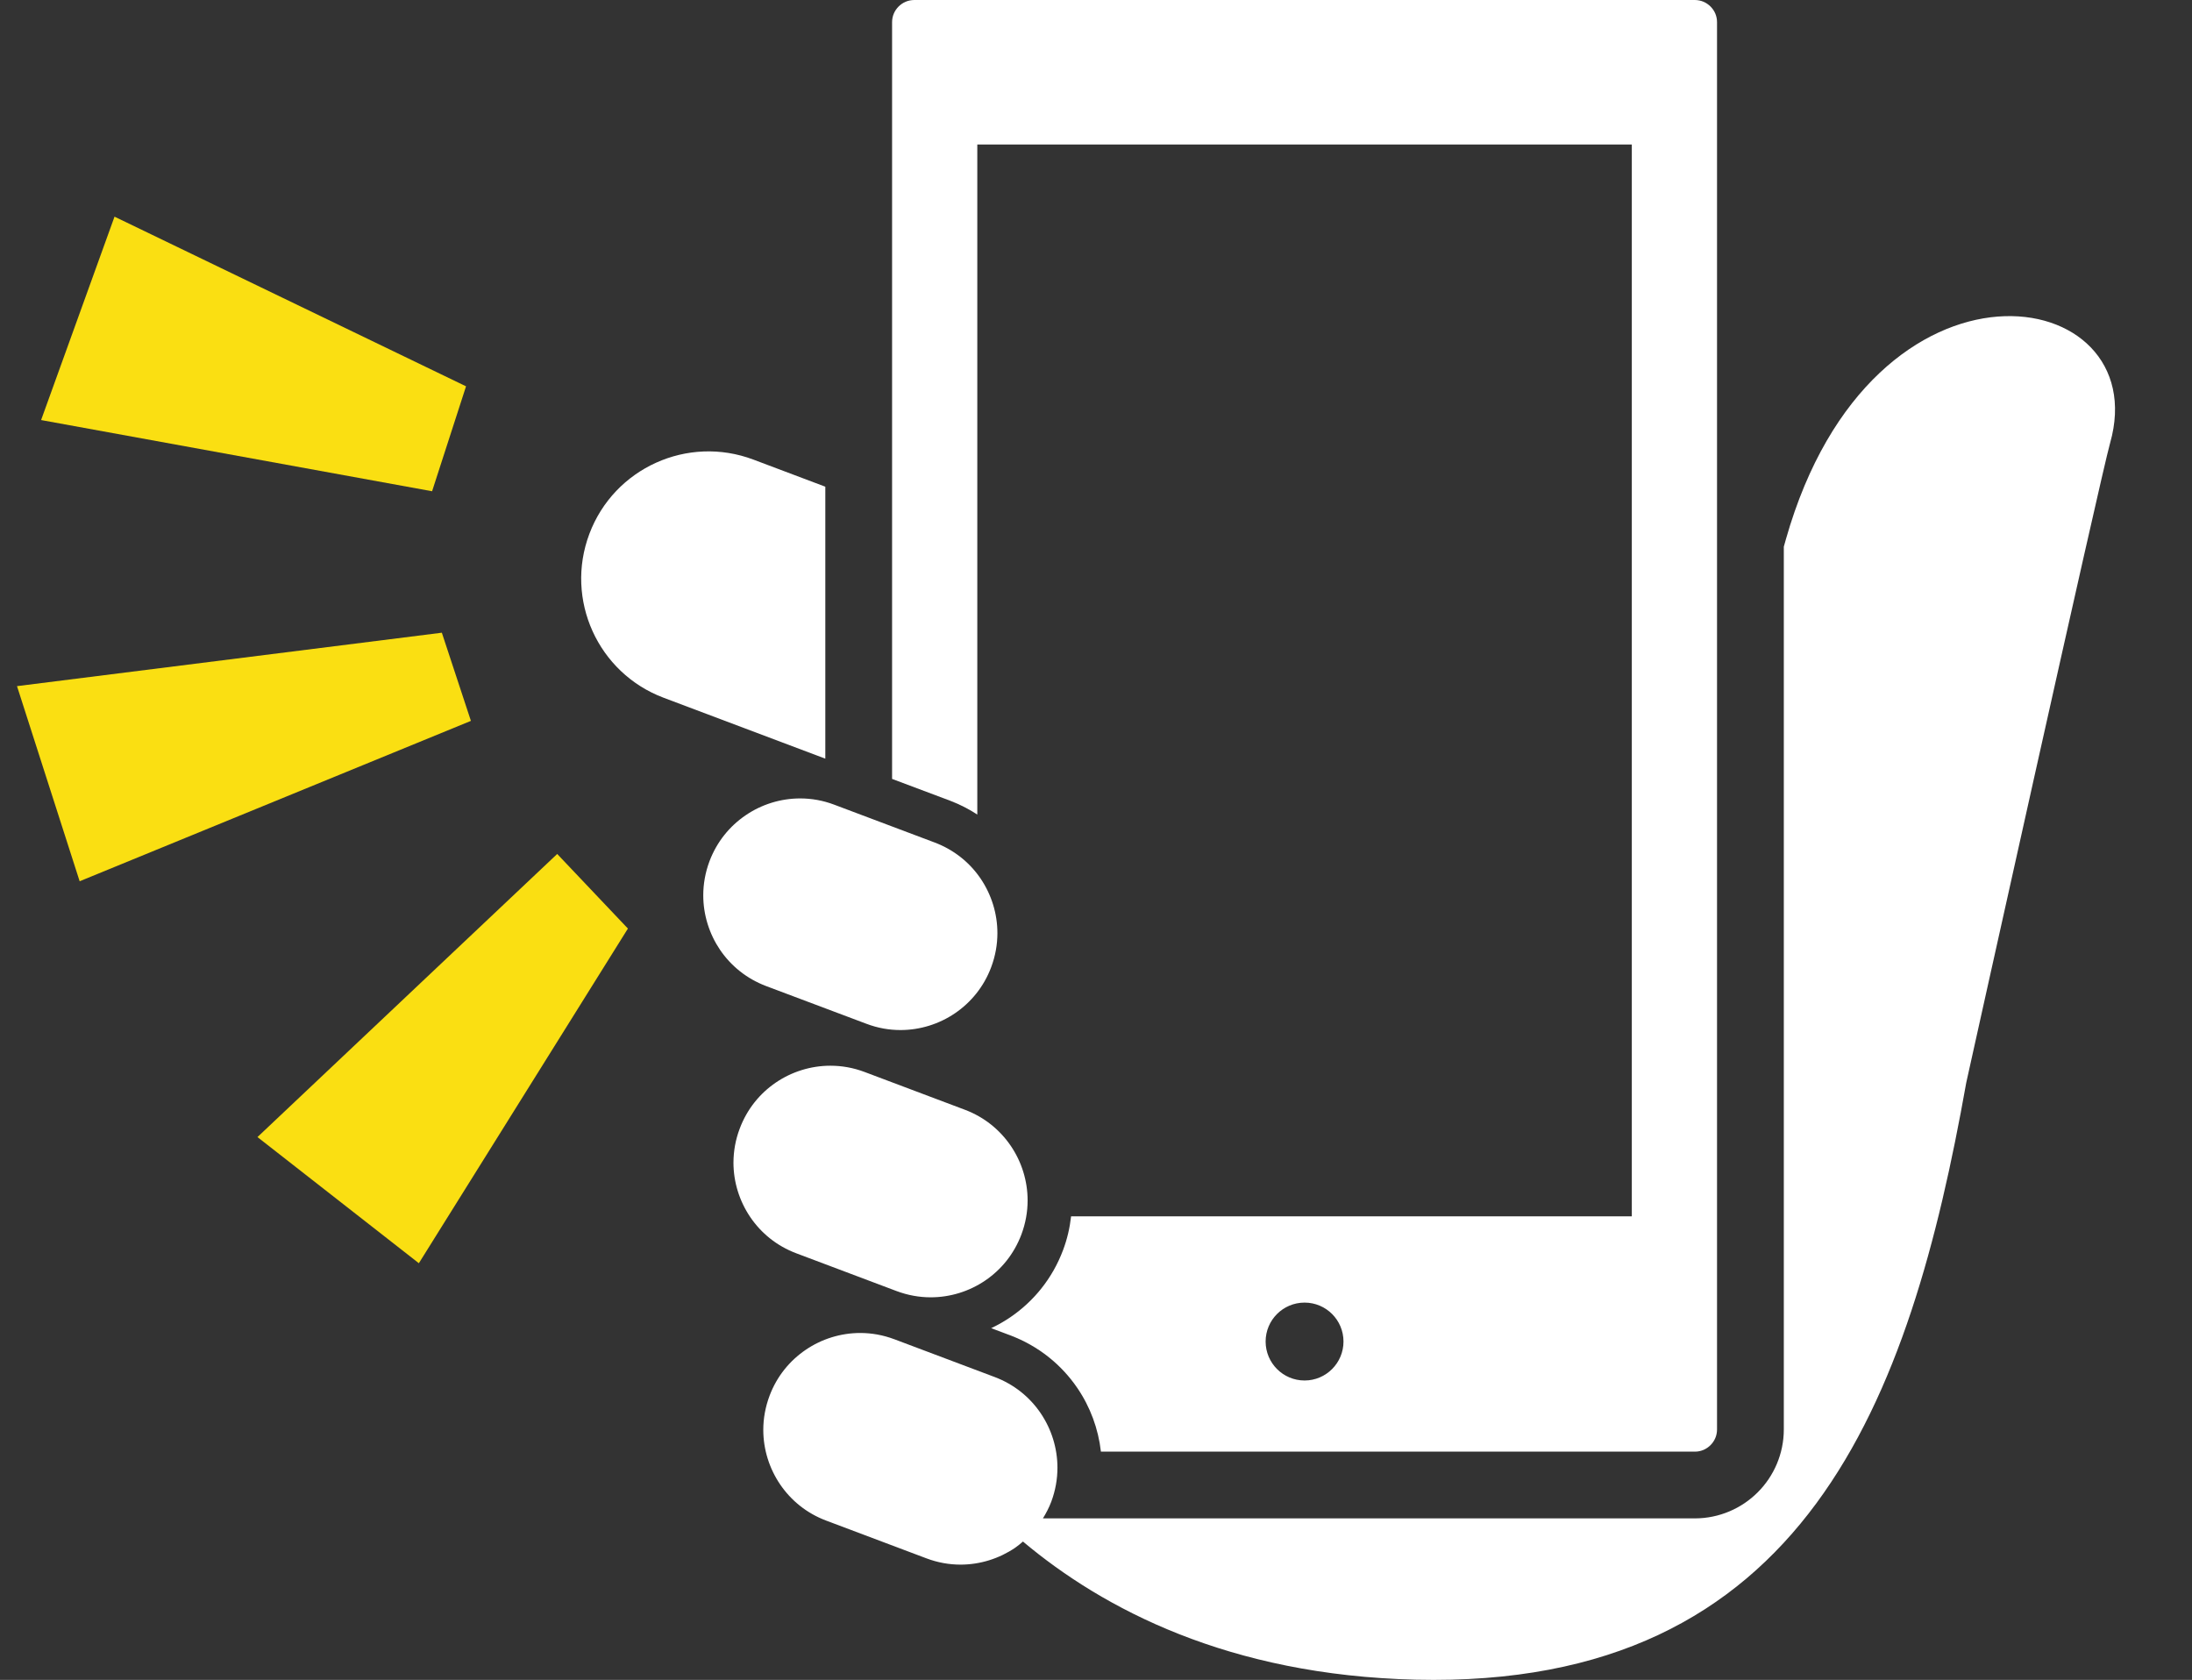 <svg width="107" height="82" viewBox="0 0 107 82" fill="none" xmlns="http://www.w3.org/2000/svg">
<rect x="0" y="0" width="107" height="82" fill="#333333" stroke="none"/>
<path d="M40.287 23.757L36.774 22.433C33.563 21.224 29.979 22.847 28.77 26.057C27.561 29.267 29.184 32.85 32.395 34.059L40.287 37.032V23.757Z" fill="white"/>
<path d="M87.179 26.315C87.144 26.442 87.109 26.561 87.075 26.685V69.773C87.075 70.966 86.585 72.063 85.802 72.843C85.02 73.627 83.924 74.116 82.731 74.116H50.909C51.064 73.863 51.204 73.598 51.314 73.309C51.521 72.756 51.618 72.194 51.618 71.642C51.618 70.689 51.326 69.759 50.797 68.979C50.267 68.199 49.506 67.575 48.555 67.216L43.658 65.372H43.656C43.106 65.165 42.545 65.066 41.992 65.066C41.038 65.066 40.107 65.358 39.329 65.888C38.549 66.419 37.923 67.179 37.565 68.13C37.359 68.68 37.259 69.242 37.259 69.795C37.259 70.75 37.553 71.681 38.082 72.459C38.612 73.237 39.373 73.864 40.324 74.222L45.221 76.066C45.774 76.275 46.336 76.373 46.888 76.373C47.842 76.373 48.772 76.079 49.551 75.551C49.686 75.46 49.809 75.352 49.934 75.246C53.85 78.536 59.984 81.771 69.104 81.989C88.159 82.441 93.227 68.323 95.981 52.845C95.981 52.845 102.555 23.195 103.001 21.63C105.232 13.794 91.417 11.431 87.179 26.315Z" fill="white"/>
<path d="M47.706 39.76V7.053H79.655V59.373H52.284C52.222 59.928 52.095 60.483 51.889 61.028C51.371 62.407 50.451 63.529 49.316 64.299C49.018 64.501 48.706 64.679 48.383 64.831L49.32 65.184C50.699 65.702 51.823 66.623 52.593 67.757C53.22 68.678 53.613 69.742 53.74 70.858H82.731C83.036 70.858 83.296 70.739 83.498 70.54C83.697 70.339 83.815 70.076 83.815 69.773V1.086C83.815 0.78 83.697 0.52 83.498 0.319C83.296 0.119 83.036 0.002 82.731 0H44.631C44.326 0.002 44.065 0.119 43.863 0.319C43.664 0.52 43.547 0.78 43.546 1.086V38.021L46.39 39.089C46.86 39.269 47.299 39.495 47.706 39.76ZM63.681 67.385C62.63 67.385 61.78 66.532 61.78 65.483C61.78 64.433 62.63 63.583 63.681 63.583C64.73 63.583 65.581 64.433 65.581 65.483C65.581 66.532 64.73 67.385 63.681 67.385Z" fill="white"/>
<path d="M43.765 63.02C44.318 63.227 44.879 63.325 45.431 63.325C46.385 63.325 47.316 63.034 48.094 62.504C48.874 61.974 49.498 61.212 49.857 60.262C50.064 59.71 50.162 59.148 50.162 58.596C50.162 57.642 49.87 56.711 49.341 55.933C48.811 55.154 48.05 54.528 47.1 54.17L42.202 52.325C41.651 52.117 41.089 52.02 40.535 52.02C39.581 52.02 38.651 52.312 37.873 52.841C37.094 53.371 36.469 54.133 36.11 55.086C35.901 55.635 35.805 56.195 35.803 56.751C35.803 57.704 36.097 58.635 36.626 59.413C37.156 60.193 37.917 60.817 38.869 61.176L43.765 63.02Z" fill="white"/>
<path d="M42.29 49.972C42.842 50.182 43.404 50.279 43.956 50.279C44.91 50.279 45.842 49.987 46.62 49.457C47.398 48.927 48.024 48.166 48.381 47.217C48.59 46.662 48.687 46.101 48.687 45.548C48.688 44.595 48.395 43.665 47.867 42.885C47.337 42.106 46.575 41.483 45.623 41.124L40.726 39.28C40.174 39.07 39.613 38.973 39.06 38.973C38.106 38.973 37.175 39.264 36.397 39.796C35.619 40.325 34.993 41.086 34.633 42.038C34.427 42.588 34.329 43.15 34.329 43.704C34.329 44.658 34.622 45.587 35.15 46.367C35.681 47.145 36.443 47.77 37.394 48.131L42.29 49.972Z" fill="white"/>
<path d="M2.006 20.504L5.59 10.576L22.749 18.857L21.092 23.979L2.006 20.504Z" fill="#FADF12"/>
<path d="M0.83 33.492L3.888 43.016L22.987 35.188L21.568 30.884L0.83 33.492Z" fill="#FADF12"/>
<path d="M12.568 55.503L20.446 61.661L30.651 45.325L27.199 41.684L12.568 55.503Z" fill="#FADF12"/>
</svg>
